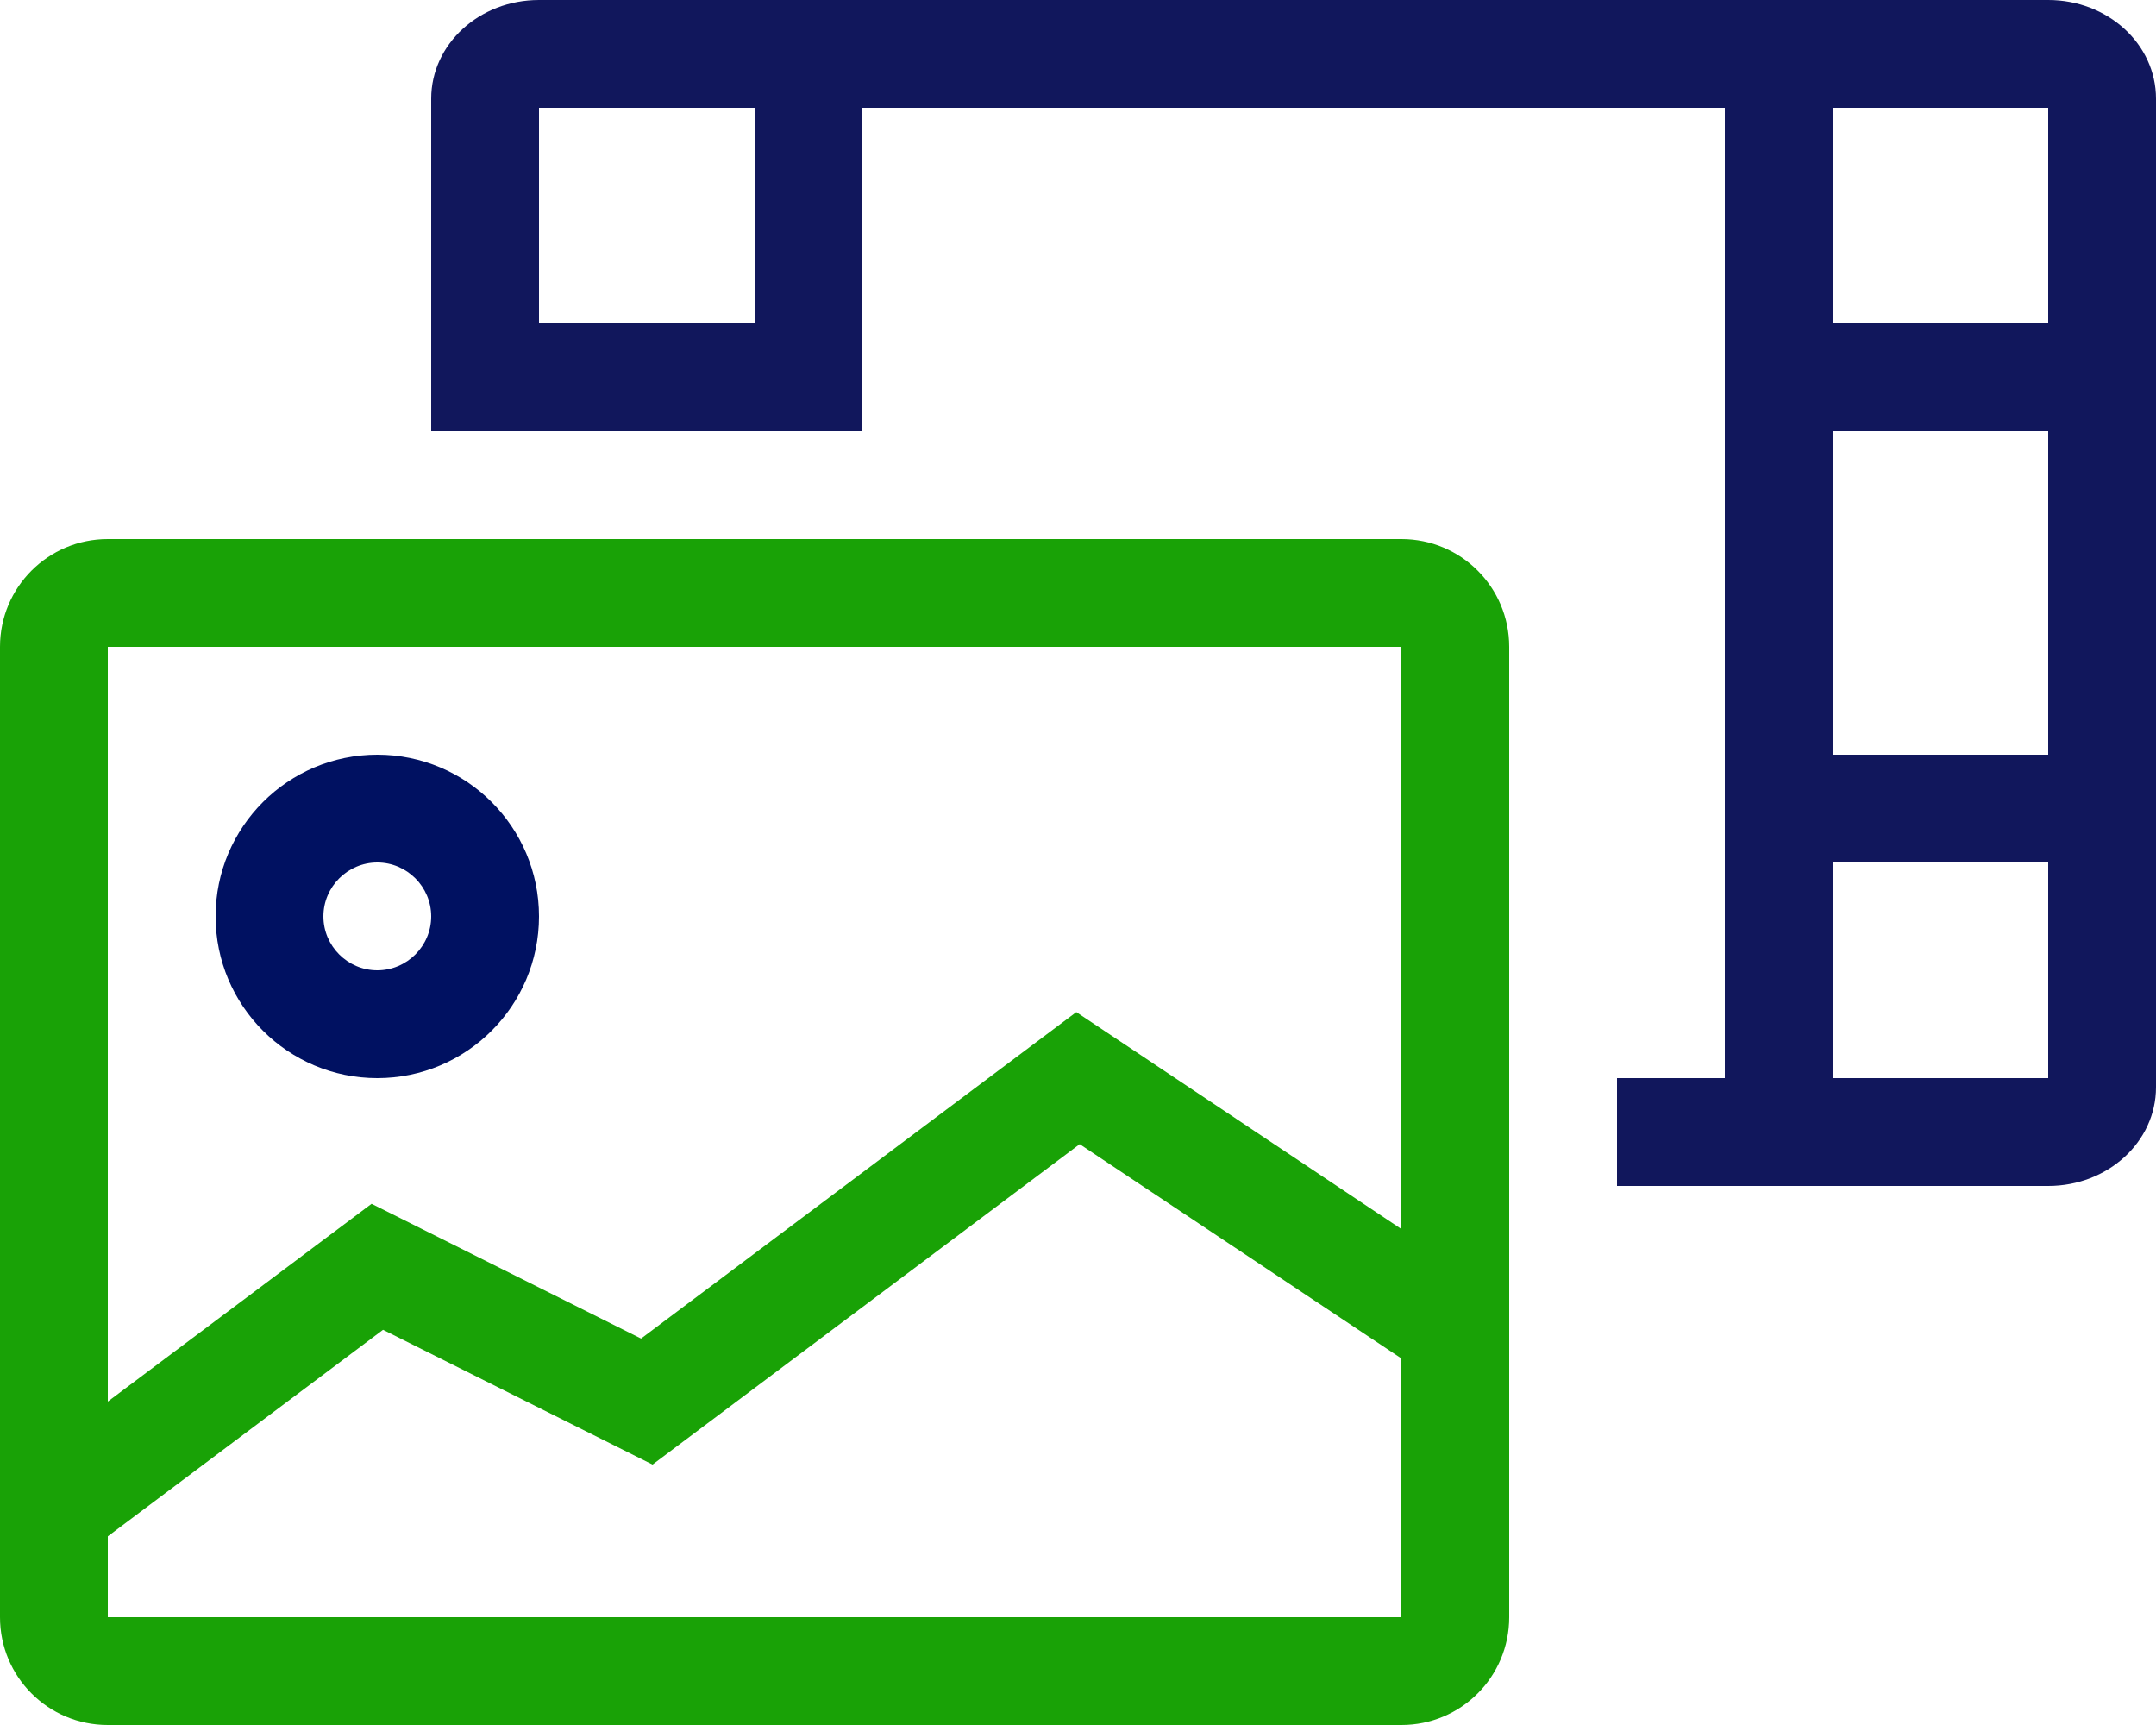 <?xml version="1.0" encoding="utf-8"?>
<!-- Generator: Adobe Illustrator 23.1.1, SVG Export Plug-In . SVG Version: 6.00 Build 0)  -->
<svg version="1.1" id="Layer_1" focusable="false" xmlns="http://www.w3.org/2000/svg" xmlns:xlink="http://www.w3.org/1999/xlink"
	 x="0px" y="0px" viewBox="0 0 640 512" style="enable-background:new 0 0 640 512;" xml:space="preserve">
<style type="text/css">
	.st0{fill:#11175C;}
	.st1{fill:#001161;}
	.st2{fill:#19A206;}
</style>
<g>
	<path class="st0" d="M608,0H160c-17.7,0-32,13.1-32,29.3V128h128V32h256v288h-32v32h128c17.7,0,32-13.1,32-29.3V29.3
		C640,13.1,625.7,0,608,0z M224,96h-64V32h64V96z M608,320h-64v-64h64V320z M608,224h-64v-96h64V224z M608,96h-64V32h64V96z"/>
	<path class="st1" d="M112,320c26.5,0,48-21.5,48-48s-21.5-48-48-48s-48,21.5-48,48S85.5,320,112,320z M112,256c8.8,0,16,7.2,16,16
		s-7.2,16-16,16s-16-7.2-16-16S103.2,256,112,256z"/>
	<path class="st2" d="M416,160H32c-17.7,0-32,14.3-32,32v288c0,17.7,14.3,32,32,32h384c17.7,0,32-14.3,32-32V192
		C448,174.3,433.7,160,416,160z M416,480H32v-24l81.7-61.3l80,40l126.8-95.1l95.5,63.6V480z M416,364.8l-96.5-64.4l-129.2,96.9
		l-80-40L32,416V192h384V364.8z"/>
</g>
</svg>
